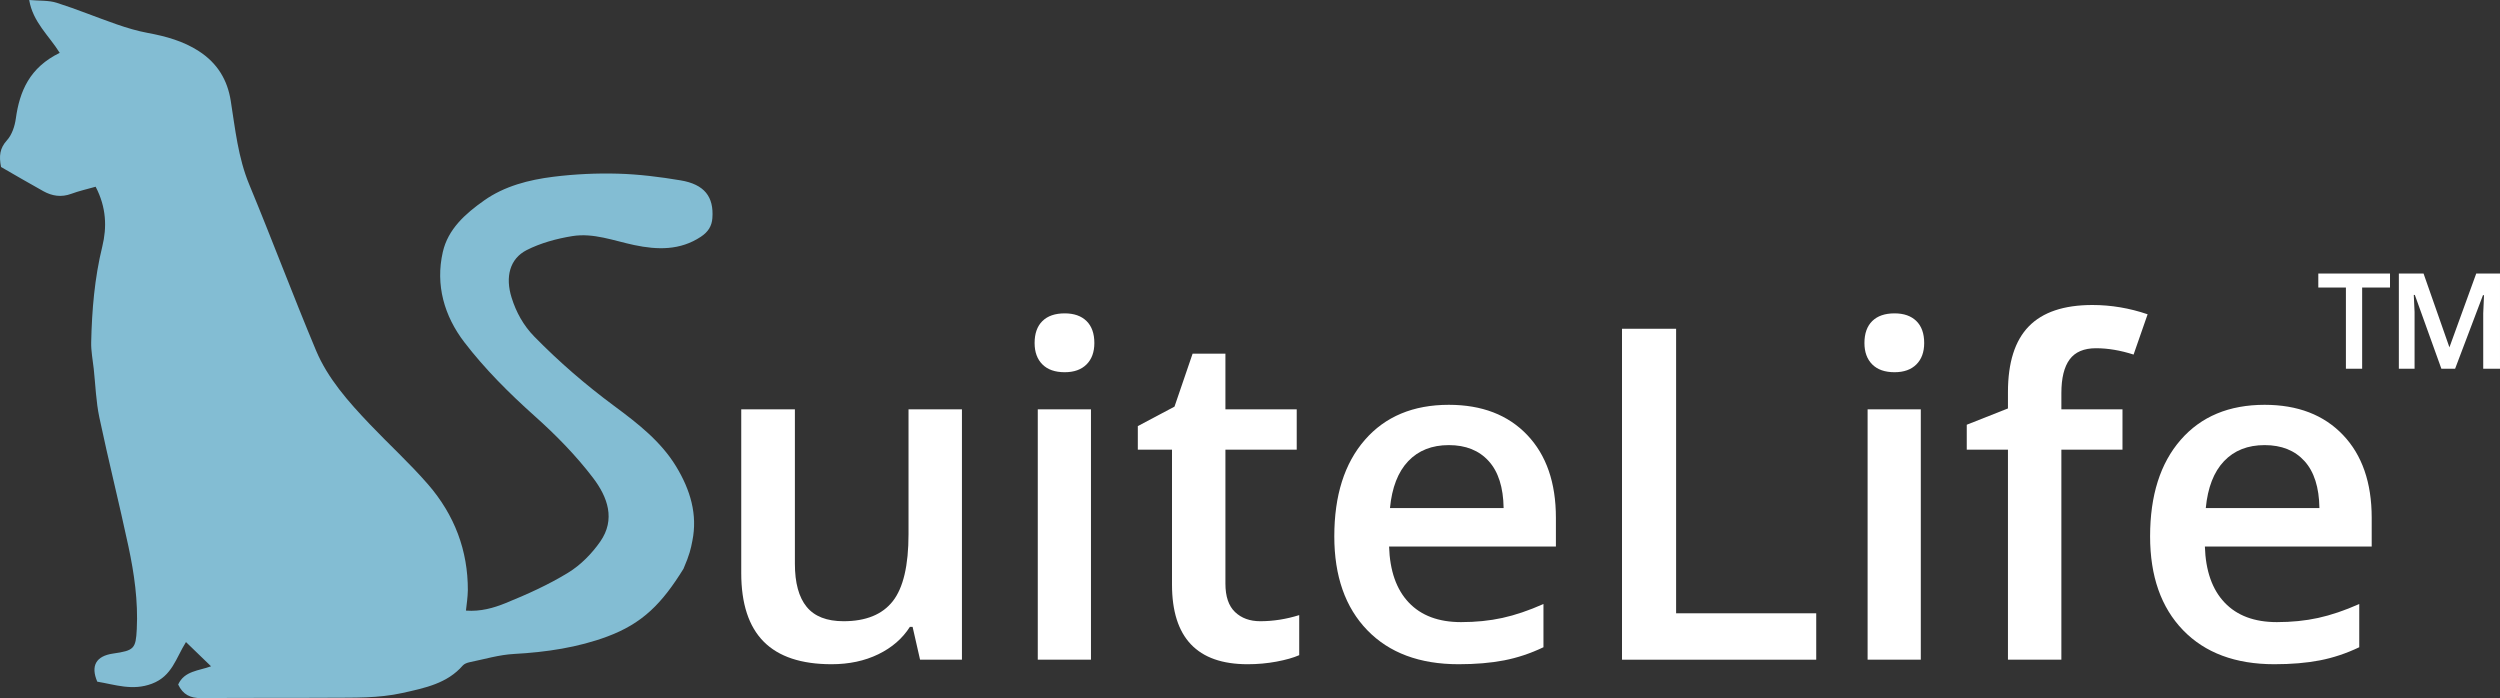 <?xml version="1.0" encoding="utf-8"?>
<!-- Generator: Adobe Illustrator 16.0.0, SVG Export Plug-In . SVG Version: 6.00 Build 0)  -->
<!DOCTYPE svg PUBLIC "-//W3C//DTD SVG 1.1//EN" "http://www.w3.org/Graphics/SVG/1.1/DTD/svg11.dtd">
<svg version="1.1" id="Layer_1" xmlns="http://www.w3.org/2000/svg" xmlns:xlink="http://www.w3.org/1999/xlink" x="0px" y="0px"
	 width="582.42px" height="162.643px" viewBox="0 0 582.42 162.643" enable-background="new 0 0 582.42 162.643"
	 xml:space="preserve">
<rect x="0" y="0" width="582.42" height="162.643" fill="#333333" stroke="none"/>
<g>
	<path fill-rule="evenodd" clip-rule="evenodd" fill="#83BDD3" d="M41.508,159.472c1.448-3.203,4.831-3.192,7.66-4.247
		c-2.032-1.964-3.84-3.711-5.842-5.646c-2.369,3.779-3.223,7.923-7.935,9.705c-4.513,1.708-8.555,0.214-12.733-0.479
		c-1.579-3.713-0.271-5.979,3.691-6.548c4.904-0.704,5.288-1.129,5.516-5.704c0.324-6.499-0.587-12.907-1.94-19.243
		c-2.146-10.045-4.661-20.023-6.781-30.071c-0.784-3.716-0.898-7.55-1.308-11.331c-0.223-2.059-0.641-4.123-0.593-6.179
		c0.17-7.492,0.78-14.927,2.587-22.293c1.106-4.513,0.944-9.164-1.55-13.935c-1.946,0.556-3.861,0.979-5.666,1.648
		c-2.331,0.866-4.467,0.522-6.492-0.597c-3.402-1.882-6.747-3.853-9.879-5.65c-0.503-2.556-0.305-4.359,1.368-6.209
		c1.194-1.321,1.83-3.305,2.075-5.068c0.887-6.38,3.212-11.894,10.227-15.311C11.439,8.318,7.662,5.16,6.8,0
		c2.343,0.211,4.518,0.047,6.404,0.646c4.749,1.508,9.345,3.417,14.05,5.046c2.336,0.809,4.742,1.532,7.185,1.983
		c4.239,0.784,8.26,1.901,11.859,4.223c4.421,2.852,6.695,6.792,7.456,11.569c1.049,6.591,1.698,13.215,4.327,19.556
		c5.316,12.827,10.174,25.813,15.542,38.622c2.732,6.521,7.546,11.952,12.524,17.18c4.472,4.699,9.317,9.118,13.546,13.988
		c6.219,7.163,9.332,15.47,9.3,24.688c-0.002,0.806-0.095,1.611-0.167,2.416c-0.059,0.648-0.151,1.295-0.275,2.334
		c3.438,0.261,6.482-0.629,9.2-1.731c5.047-2.047,10.07-4.313,14.642-7.12c2.94-1.804,5.52-4.465,7.441-7.221
		c3.604-5.172,1.755-10.358-1.711-14.899c-3.96-5.188-8.564-9.891-13.561-14.355c-5.929-5.297-11.621-10.984-16.371-17.177
		c-4.699-6.126-6.785-13.378-5.029-21.047c1.211-5.298,5.189-8.883,9.652-12.021c4.731-3.328,10.36-4.784,16.108-5.501
		c4.97-0.619,10.05-0.858,15.063-0.718c4.871,0.137,9.762,0.749,14.564,1.554c5.577,0.935,7.781,3.835,7.413,8.808
		c-0.138,1.856-0.984,3.204-2.666,4.322c-4.837,3.219-10.13,3.087-15.55,1.945c-4.77-1.004-9.477-2.885-14.423-2.085
		c-3.643,0.59-7.382,1.616-10.599,3.245c-4.009,2.032-5.038,6.295-3.534,11.101c1.05,3.357,2.726,6.446,5.287,9.063
		c5.73,5.853,11.941,11.229,18.627,16.174c5.479,4.055,10.842,8.231,14.38,14.03c3.388,5.555,5.046,11.297,3.814,17.377
		c-0.348,1.823-0.641,3.203-2.068,6.513c-5.023,8.109-9.521,12.711-17.733,15.777c-6.832,2.553-14.257,3.66-21.743,4.065
		c-3.472,0.188-6.893,1.219-10.324,1.919c-0.582,0.117-1.27,0.374-1.62,0.776c-3.61,4.16-8.745,5.217-14.049,6.395
		c-5.63,1.25-11.25,1.076-16.899,1.115c-9.973,0.069-19.947-0.017-29.919,0.087C44.326,162.669,42.614,161.815,41.508,159.472z"/>
</g>
<g>
	<path fill="#FFFFFF" d="M214.346,153.688l-1.74-7.646h-0.633c-1.723,2.708-4.175,4.834-7.356,6.381
		c-3.182,1.547-6.812,2.32-10.89,2.32c-7.066,0-12.34-1.758-15.82-5.273c-3.48-3.515-5.221-8.841-5.221-15.979V95.364h12.498v35.965
		c0,4.465,0.914,7.813,2.742,10.046c1.828,2.233,4.693,3.349,8.596,3.349c5.203,0,9.026-1.556,11.47-4.667
		c2.443-3.111,3.665-8.323,3.665-15.636V95.364h12.445v58.324H214.346z"/>
	<path fill="#FFFFFF" d="M241.03,79.913c0-2.215,0.606-3.92,1.819-5.115c1.213-1.194,2.944-1.793,5.194-1.793
		c2.179,0,3.876,0.599,5.089,1.793c1.213,1.195,1.818,2.9,1.818,5.115c0,2.109-0.605,3.771-1.818,4.983s-2.91,1.819-5.089,1.819
		c-2.25,0-3.981-0.606-5.194-1.819S241.03,82.022,241.03,79.913z M254.16,153.688h-12.392V95.364h12.392V153.688z"/>
	<path fill="#FFFFFF" d="M293.605,144.724c3.023,0,6.047-0.475,9.07-1.424v9.334c-1.371,0.599-3.137,1.099-5.299,1.503
		c-2.162,0.403-4.404,0.606-6.725,0.606c-11.742,0-17.613-6.188-17.613-18.563v-31.43h-7.963v-5.484l8.543-4.535l4.219-12.34h7.646
		v12.973h16.611v9.387h-16.611v31.219c0,2.988,0.747,5.194,2.242,6.618C289.22,144.012,291.18,144.724,293.605,144.724z"/>
	<path fill="#FFFFFF" d="M339.801,154.743c-9.07,0-16.162-2.645-21.277-7.937c-5.115-5.291-7.674-12.577-7.674-21.858
		c0-9.526,2.373-17.015,7.119-22.465c4.746-5.449,11.268-8.174,19.564-8.174c7.699,0,13.781,2.339,18.246,7.014
		c4.465,4.676,6.697,11.109,6.697,19.301v6.697h-38.865c0.176,5.661,1.705,10.012,4.588,13.052
		c2.883,3.041,6.943,4.562,12.182,4.562c3.445,0,6.653-0.324,9.625-0.976c2.97-0.65,6.16-1.731,9.57-3.243v10.072
		c-3.023,1.442-6.082,2.461-9.176,3.059S343.773,154.743,339.801,154.743z M337.533,103.696c-3.938,0-7.092,1.248-9.465,3.744
		c-2.373,2.497-3.789,6.136-4.246,10.916h26.473c-0.07-4.816-1.23-8.464-3.48-10.942S341.471,103.696,337.533,103.696z"/>
	<path fill="#FFFFFF" d="M377.875,153.688V76.591h12.604v66.287h32.643v10.811H377.875z"/>
	<path fill="#FFFFFF" d="M434.354,79.913c0-2.215,0.606-3.92,1.819-5.115c1.213-1.194,2.944-1.793,5.194-1.793
		c2.18,0,3.876,0.599,5.089,1.793c1.213,1.195,1.819,2.9,1.819,5.115c0,2.109-0.606,3.771-1.819,4.983s-2.909,1.819-5.089,1.819
		c-2.25,0-3.981-0.606-5.194-1.819S434.354,82.022,434.354,79.913z M447.485,153.688h-12.393V95.364h12.393V153.688z"/>
	<path fill="#FFFFFF" d="M494.472,104.751h-14.238v48.938h-12.445v-48.938h-9.598V98.95l9.598-3.797v-3.797
		c0-6.89,1.616-11.997,4.852-15.319c3.234-3.322,8.174-4.983,14.818-4.983c4.358,0,8.648,0.721,12.867,2.162l-3.27,9.387
		c-3.059-0.983-5.978-1.477-8.754-1.477c-2.813,0-4.86,0.87-6.144,2.61c-1.284,1.74-1.925,4.351-1.925,7.831v3.797h14.238V104.751z"
		/>
	<path fill="#FFFFFF" d="M529.856,154.743c-9.07,0-16.163-2.645-21.278-7.937c-5.115-5.291-7.673-12.577-7.673-21.858
		c0-9.526,2.373-17.015,7.119-22.465c4.746-5.449,11.267-8.174,19.564-8.174c7.699,0,13.781,2.339,18.246,7.014
		c4.464,4.676,6.697,11.109,6.697,19.301v6.697h-38.865c0.176,5.661,1.705,10.012,4.588,13.052
		c2.882,3.041,6.942,4.562,12.182,4.562c3.445,0,6.652-0.324,9.624-0.976c2.971-0.65,6.161-1.731,9.571-3.243v10.072
		c-3.024,1.442-6.083,2.461-9.176,3.059C537.362,154.444,533.829,154.743,529.856,154.743z M527.589,103.696
		c-3.938,0-7.093,1.248-9.466,3.744c-2.373,2.497-3.789,6.136-4.245,10.916h26.473c-0.071-4.816-1.231-8.464-3.48-10.942
		C534.62,104.936,531.525,103.696,527.589,103.696z"/>
</g>
<g>
	<path fill="#FFFFFF" d="M550.305,85.902h-3.784V66.983h-6.429v-3.26h16.703v3.26h-6.49V85.902z M568.762,85.902l-6.184-17.196
		h-0.246l0.185,3.969v13.228h-3.661V63.724h5.753l6.029,17.195l6.245-17.195h5.537v22.179h-3.907v-12.92l0.185-4.214h-0.246
		l-6.49,17.134H568.762z"/>
</g>
</svg>
